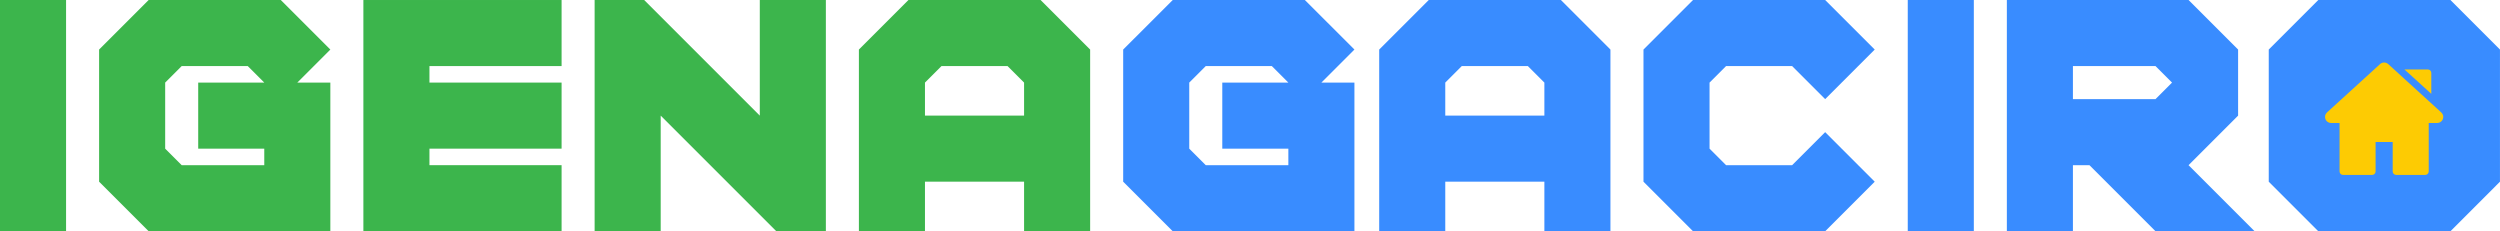 <?xml version="1.0" encoding="UTF-8"?>
<svg width="400px" height="37px" viewBox="0 0 400 37" version="1.1" xmlns="http://www.w3.org/2000/svg" xmlns:xlink="http://www.w3.org/1999/xlink">
    <title>Logo@2x</title>
    <g id="Valuer" stroke="none" stroke-width="1" fill="none" fill-rule="evenodd">
        <g id="Login" transform="translate(-514, -246)">
            <g id="Logo" transform="translate(514, 246)">
                <polygon id="Fill-1" fill="#3CB54C" points="0 36.999 10.571 36.999 10.571 0 0 0"></polygon>
                <path d="M23.785,0.001 L15.857,7.929 L15.857,29.071 L23.785,36.999 L52.855,36.999 L52.855,13.214 L47.57,13.214 L52.855,7.929 L44.927,0.001 L23.785,0.001 Z M26.428,23.785 L26.428,13.214 L29.07,10.572 L39.642,10.572 L42.284,13.214 L31.713,13.214 L31.713,23.785 L42.284,23.785 L42.284,26.428 L29.07,26.428 L26.428,23.785 Z" id="Fill-2" fill="#3CB54C"></path>
                <polygon id="Fill-3" fill="#3CB54C" points="58.141 0.001 58.141 36.999 89.854 36.999 89.854 26.428 68.712 26.428 68.712 23.785 89.854 23.785 89.854 13.214 68.712 13.214 68.712 10.572 89.854 10.572 89.854 0.001"></polygon>
                <polygon id="Fill-4" fill="#3CB54C" points="121.567 0.001 121.567 18.5 103.068 0.001 95.14 0.001 95.14 36.999 105.711 36.999 105.711 18.5 124.211 36.999 132.139 36.999 132.139 0.001"></polygon>
                <path d="M145.353,0.001 L137.424,7.929 L137.424,36.999 L147.995,36.999 L147.995,29.071 L163.852,29.071 L163.852,36.999 L174.423,36.999 L174.423,7.929 L166.495,0.001 L145.353,0.001 Z M147.995,13.214 L150.638,10.572 L161.209,10.572 L163.852,13.214 L163.852,18.5 L147.995,18.5 L147.995,13.214 Z" id="Fill-5" fill="#3CB54C"></path>
                <polygon id="Fill-6" fill="#398CFF" points="370.928 0 363 7.928 363 29.072 370.927 37 392.068 37 399.995 29.072 399.995 7.928 392.068 0"></polygon>
                <g id="Group-5" transform="translate(372, 10)" fill="#FDCB03">
                    <path d="M18.606,7.991 L10.116,0.255 C9.743,-0.085 9.181,-0.085 8.808,0.255 L0.318,7.991 C0.019,8.263 -0.079,8.683 0.066,9.059 C0.212,9.436 0.568,9.679 0.971,9.679 L2.328,9.679 L2.328,17.431 C2.328,17.738 2.577,17.987 2.884,17.987 L7.538,17.987 C7.845,17.987 8.095,17.738 8.095,17.431 L8.095,12.724 L10.83,12.724 L10.83,17.431 C10.83,17.738 11.079,17.987 11.386,17.987 L16.04,17.987 C16.347,17.987 16.596,17.738 16.596,17.431 L16.596,9.679 L17.953,9.679 C18.357,9.679 18.712,9.436 18.858,9.059 C19.003,8.682 18.905,8.263 18.606,7.991" id="Fill-1"></path>
                    <path d="M16.451,1.111 L12.714,1.111 L17.008,5.015 L17.008,1.667 C17.008,1.36 16.758,1.111 16.451,1.111" id="Fill-3"></path>
                </g>
                <path d="M187.637,0.001 L179.709,7.929 L179.709,29.071 L187.637,36.999 L216.708,36.999 L216.708,13.214 L211.422,13.214 L216.708,7.929 L208.779,0.001 L187.637,0.001 Z M190.28,23.785 L190.28,13.214 L192.922,10.572 L203.494,10.572 L206.137,13.214 L195.566,13.214 L195.566,23.785 L206.137,23.785 L206.137,26.428 L192.922,26.428 L190.28,23.785 Z" id="Fill-7" fill="#398CFF"></path>
                <path d="M228.6,0.001 L220.672,7.929 L220.672,36.999 L231.243,36.999 L231.243,29.071 L247.1,29.071 L247.1,36.999 L257.67,36.999 L257.67,7.929 L249.742,0.001 L228.6,0.001 Z M231.243,13.214 L233.885,10.572 L244.456,10.572 L247.1,13.214 L247.1,18.5 L231.243,18.5 L231.243,13.214 Z" id="Fill-8" fill="#398CFF"></path>
                <polygon id="Fill-9" fill="#398CFF" points="270.885 0.001 262.957 7.929 262.957 29.071 270.885 36.999 292.027 36.999 299.955 29.071 292.027 21.143 286.741 26.428 276.17 26.428 273.528 23.785 273.528 13.214 276.17 10.572 286.741 10.572 292.027 15.857 299.955 7.929 292.027 0.001"></polygon>
                <polygon id="Fill-10" fill="#398CFF" points="305.241 36.999 315.812 36.999 315.812 0 305.241 0"></polygon>
                <path d="M321.097,0.001 L321.097,36.999 L331.668,36.999 L331.668,26.428 L334.311,26.428 L344.882,36.999 L360.739,36.999 L350.168,26.428 L358.096,18.5 L358.096,7.929 L350.168,0.001 L321.097,0.001 Z M331.668,10.572 L344.882,10.572 L347.525,13.214 L344.882,15.857 L331.668,15.857 L331.668,10.572 Z" id="Fill-11" fill="#398CFF"></path>
            </g>
        </g>
    </g>
</svg>